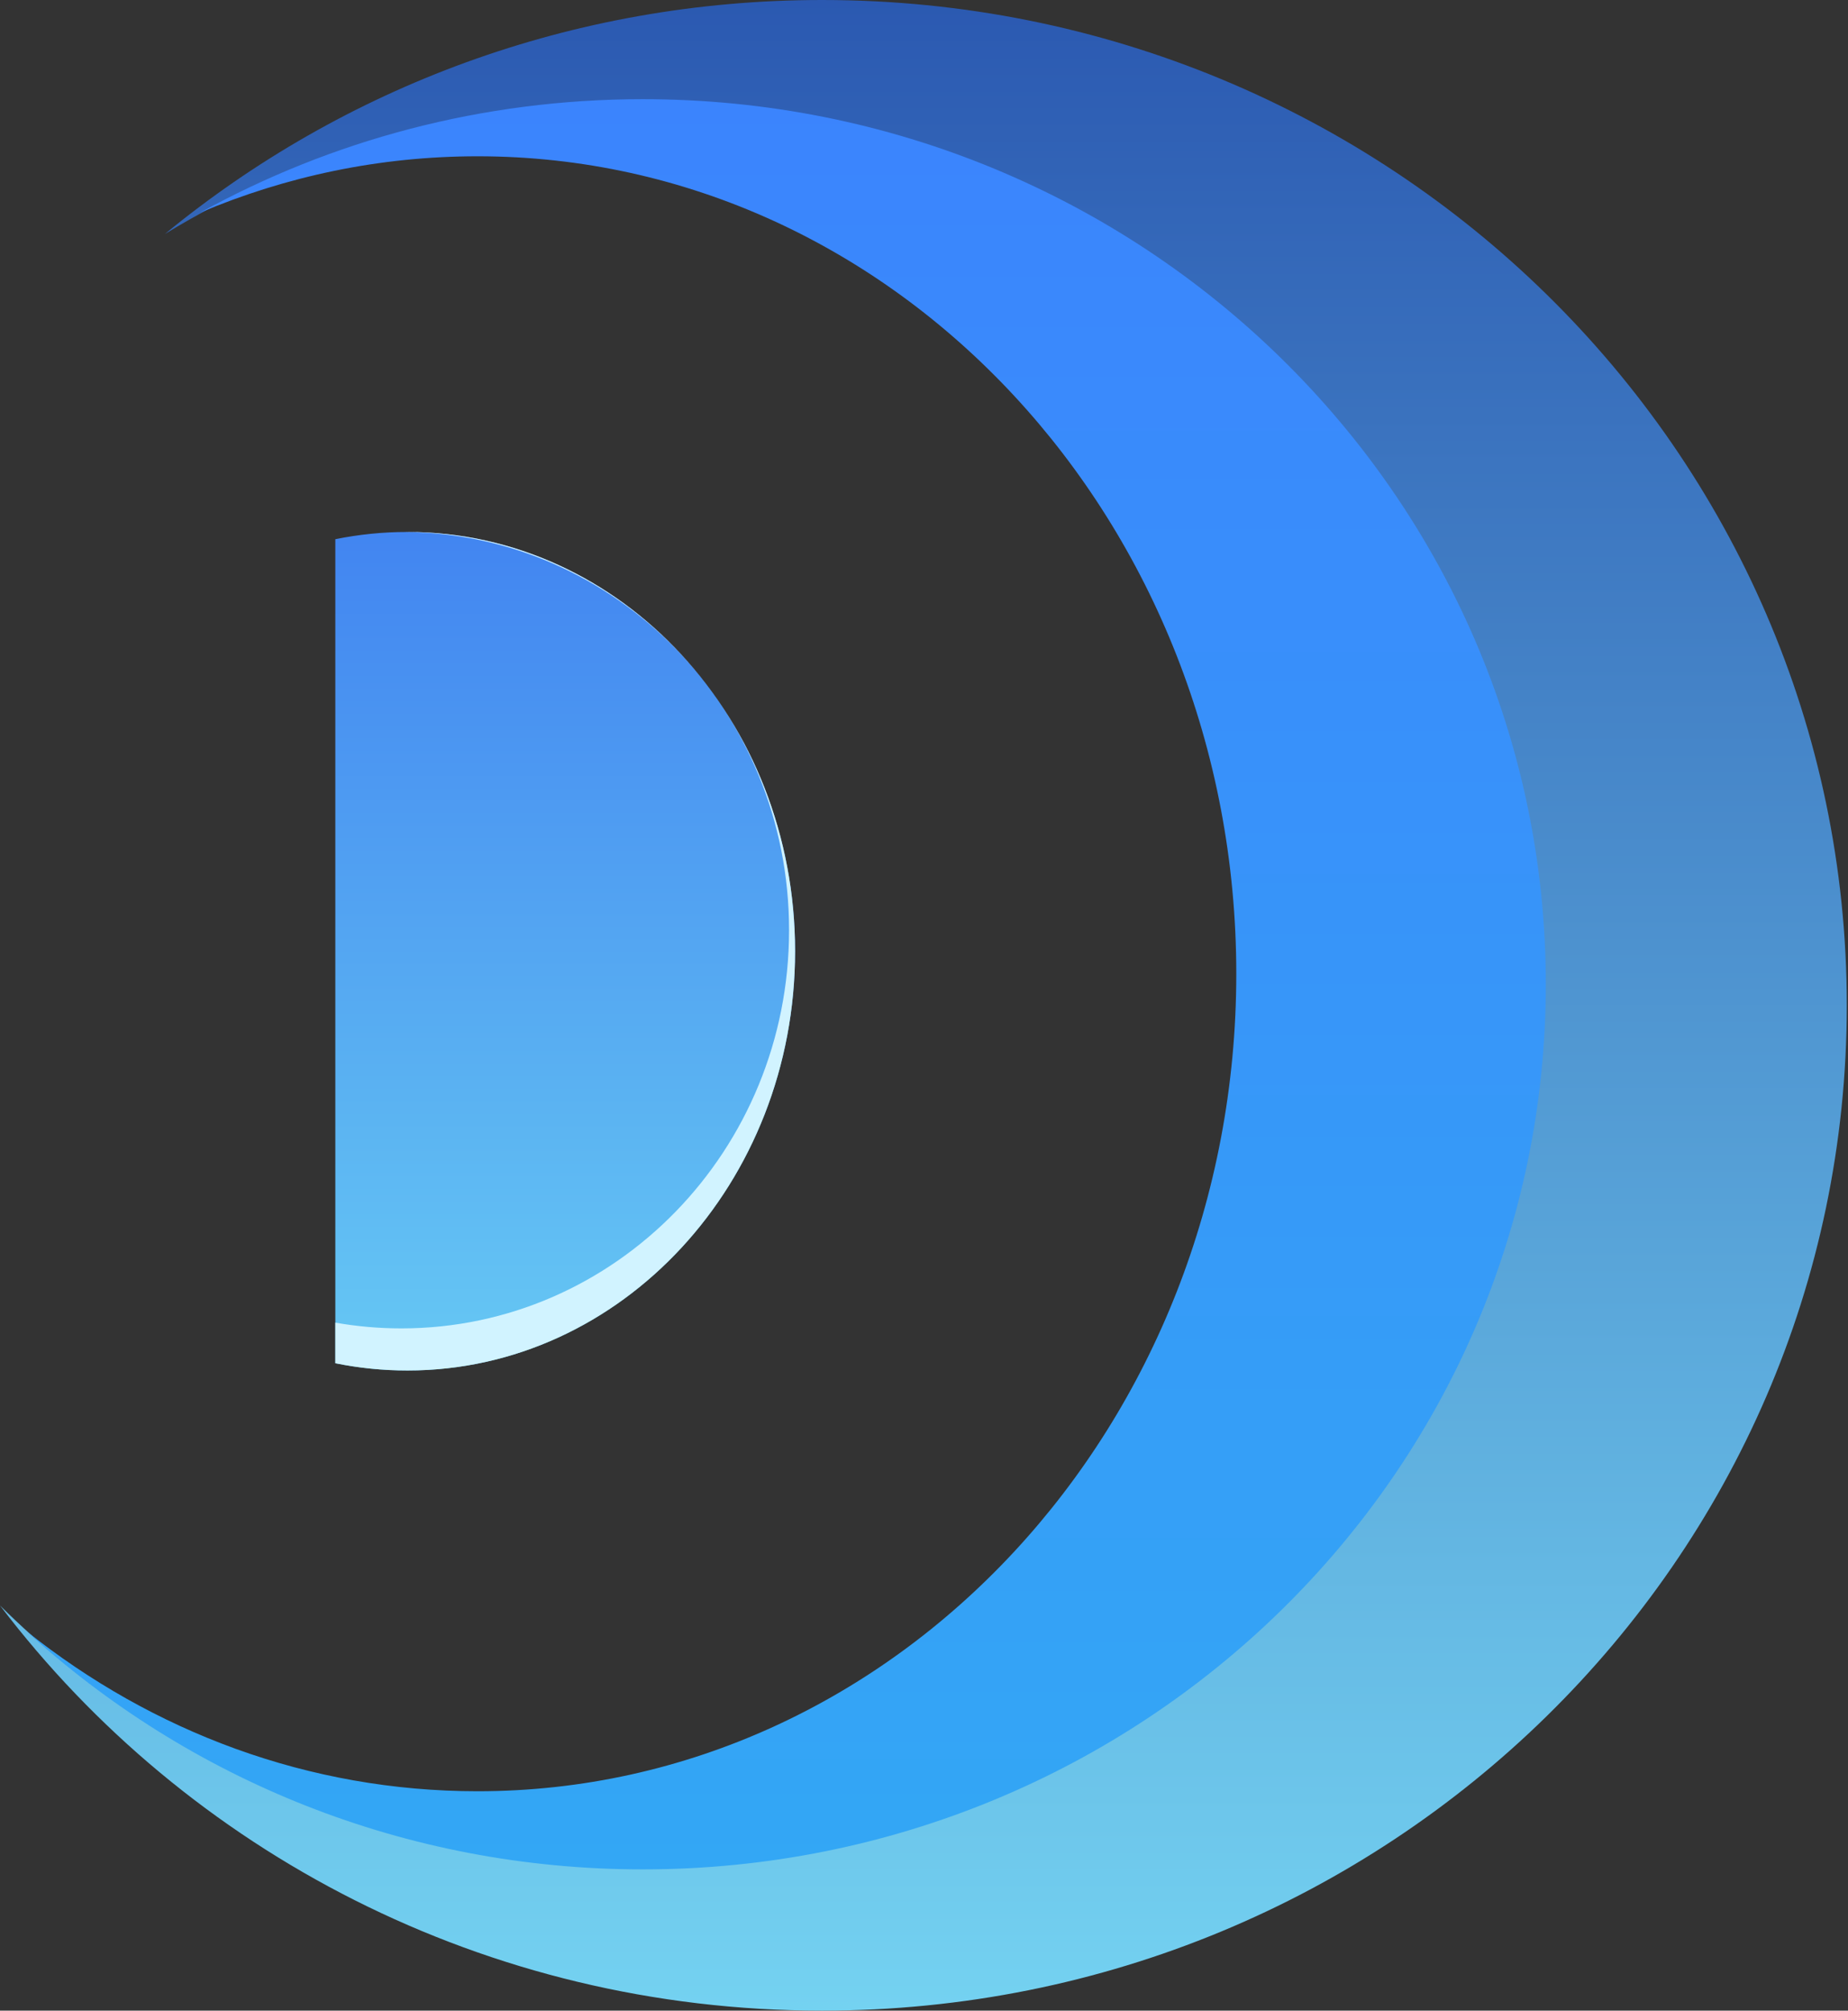<svg width="615" height="669" viewBox="0 0 615 669" fill="none" xmlns="http://www.w3.org/2000/svg">
<rect x="0" y="0" width="615" height="669" fill="#333333" stroke="none"/>
<path fill-rule="evenodd" clip-rule="evenodd" d="M273.594 669C461.923 669 614.594 519.239 614.594 334.5C614.594 149.761 461.923 0 273.594 0C190.354 0 114.081 29.256 54.877 77.858C100.498 50.053 154.305 34 211.926 34C376.783 34 510.426 165.404 510.426 327.5C510.426 489.596 376.783 621 211.926 621C129.062 621 54.084 587.801 0 534.192C62.163 616.012 161.57 669 273.594 669Z" fill="url(#paint0_linear_173_34)"/>
<path fill-rule="evenodd" clip-rule="evenodd" d="M213.928 622C379.889 622 514.428 490.148 514.428 327.5C514.428 164.852 379.889 33 213.928 33C160.416 33 110.171 46.708 66.65 70.736C95.233 58.642 126.36 52 158.926 52C298.378 52 411.426 173.779 411.426 324C411.426 474.221 298.378 596 158.926 596C102.735 596 50.83 576.227 8.881 542.788C62.575 591.927 134.668 622 213.928 622Z" fill="url(#paint1_linear_173_34)"/>
<path fill-rule="evenodd" clip-rule="evenodd" d="M111.594 453.59C119.37 455.172 127.392 456 135.594 456C206.838 456 264.594 393.544 264.594 316.5C264.594 239.456 206.838 177 135.594 177C127.392 177 119.37 177.828 111.594 179.41V453.59Z" fill="url(#paint2_linear_173_34)"/>
<path fill-rule="evenodd" clip-rule="evenodd" d="M133.594 442C204.838 442 262.594 382.678 262.594 309.5C262.594 236.669 205.385 177.563 134.607 177.004C134.935 177.001 135.264 177 135.594 177C206.838 177 264.594 239.456 264.594 316.5C264.594 393.544 206.838 456 135.594 456C127.392 456 119.37 455.172 111.594 453.59V440.081C118.743 441.343 126.094 442 133.594 442Z" fill="#D1F3FF"/>
<defs>
<linearGradient id="paint0_linear_173_34" x1="302.305" y1="0" x2="302.305" y2="669" gradientUnits="userSpaceOnUse">
<stop stop-color="#2B59B1"/>
<stop offset="1" stop-color="#74D2F1"/>
</linearGradient>
<linearGradient id="paint1_linear_173_34" x1="249.01" y1="33" x2="249.01" y2="622" gradientUnits="userSpaceOnUse">
<stop stop-color="#3B84FD"/>
<stop offset="1" stop-color="#33A7F5"/>
</linearGradient>
<linearGradient id="paint2_linear_173_34" x1="188.094" y1="177" x2="188.094" y2="456" gradientUnits="userSpaceOnUse">
<stop stop-color="#4285F1"/>
<stop offset="1" stop-color="#66C8F3"/>
</linearGradient>
</defs>
</svg>
